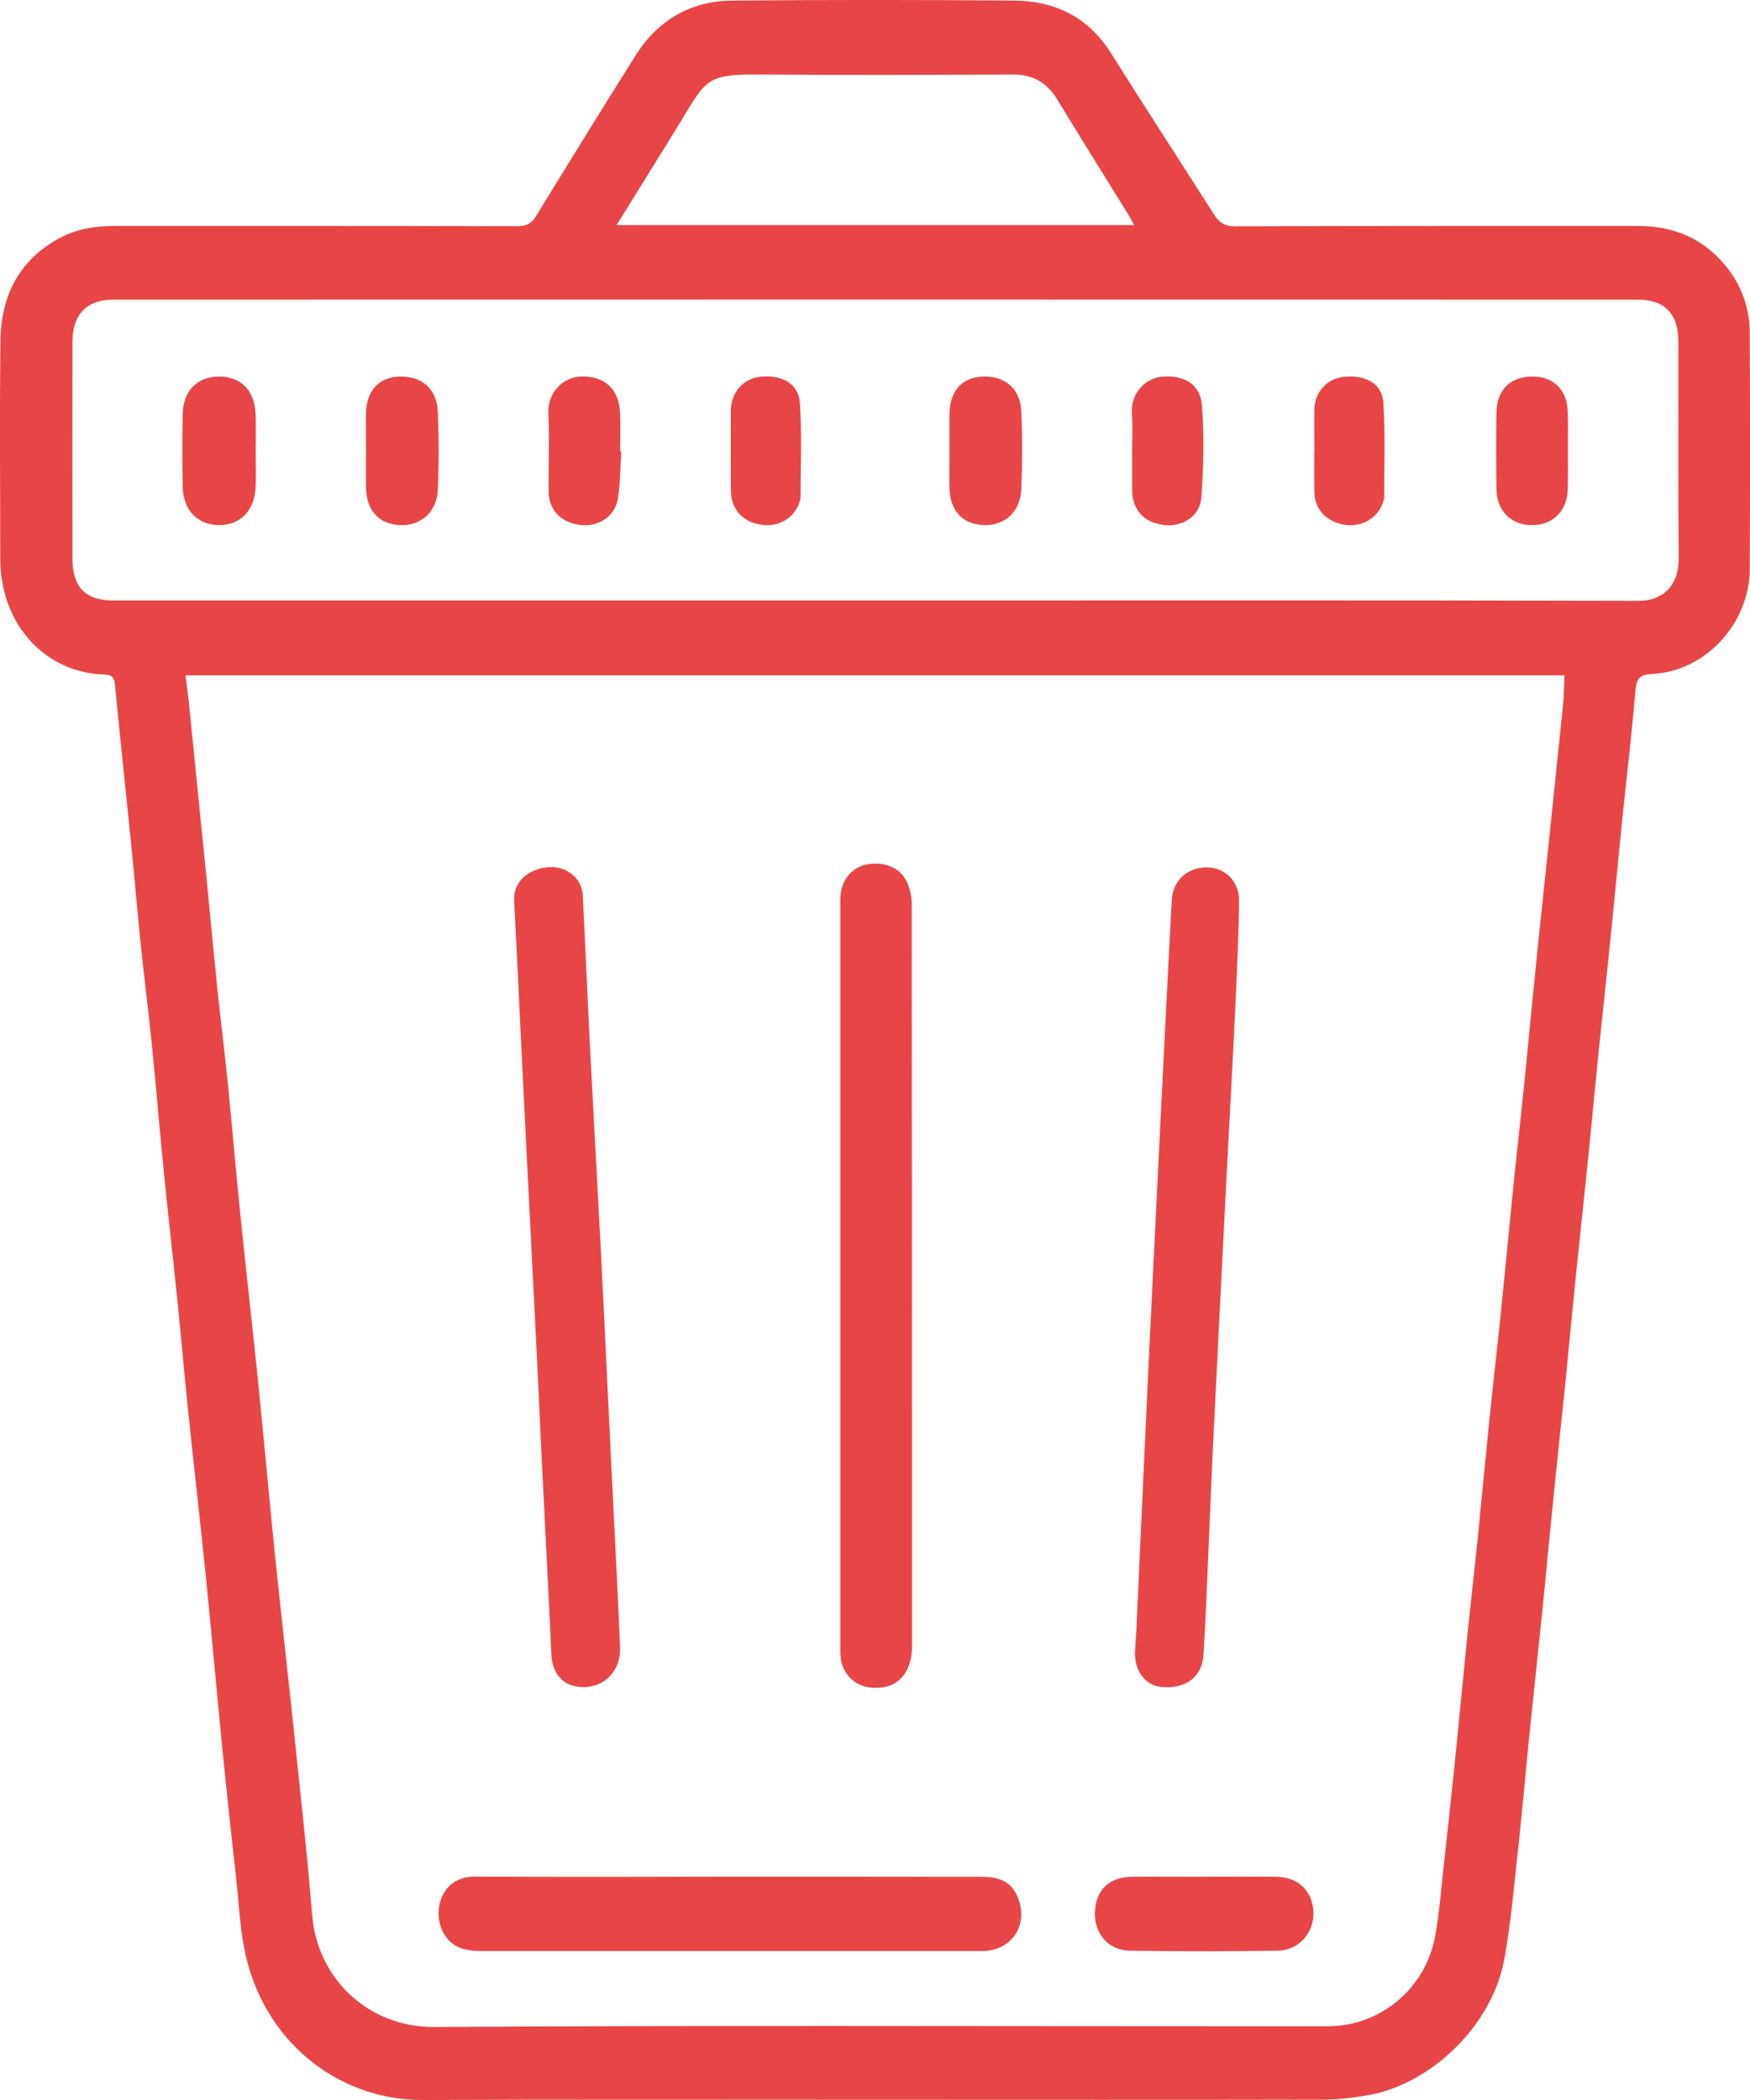 <svg width="15" height="18" viewBox="0 0 15 18" fill="none" xmlns="http://www.w3.org/2000/svg">
<path d="M7.505 17.998C6.211 17.998 4.917 17.995 3.624 18C2.936 18.003 2.297 17.543 2.111 16.782C2.057 16.561 2.05 16.329 2.024 16.101C1.983 15.728 1.942 15.354 1.905 14.98C1.856 14.483 1.812 13.986 1.762 13.489C1.712 13.002 1.656 12.517 1.606 12.03C1.576 11.741 1.552 11.451 1.522 11.162C1.485 10.795 1.442 10.428 1.406 10.061C1.368 9.687 1.338 9.312 1.3 8.938C1.271 8.655 1.235 8.374 1.206 8.092C1.176 7.802 1.152 7.513 1.123 7.223C1.077 6.771 1.029 6.319 0.985 5.866C0.979 5.805 0.957 5.784 0.899 5.782C0.4 5.769 0.001 5.368 0.002 4.779C0.002 4.159 -0.004 3.538 0.004 2.918C0.009 2.53 0.168 2.225 0.512 2.04C0.657 1.963 0.814 1.937 0.976 1.937C2.129 1.937 3.283 1.936 4.436 1.939C4.513 1.939 4.556 1.915 4.596 1.85C4.878 1.39 5.161 0.931 5.448 0.475C5.642 0.168 5.924 0.008 6.277 0.005C7.084 -0.002 7.891 -0.002 8.697 0.005C9.042 0.009 9.327 0.145 9.523 0.456C9.813 0.919 10.112 1.376 10.405 1.837C10.45 1.908 10.498 1.94 10.588 1.94C11.738 1.936 12.888 1.937 14.038 1.937C14.279 1.937 14.499 2.001 14.683 2.166C14.886 2.349 14.997 2.58 14.998 2.858C15.001 3.531 15.001 4.203 14.998 4.875C14.997 5.345 14.616 5.757 14.158 5.777C14.053 5.782 14.027 5.818 14.018 5.92C13.986 6.298 13.941 6.675 13.902 7.052C13.874 7.328 13.849 7.604 13.821 7.879C13.783 8.26 13.741 8.641 13.702 9.022C13.674 9.294 13.649 9.566 13.622 9.838C13.583 10.223 13.541 10.607 13.502 10.991C13.474 11.263 13.449 11.536 13.422 11.808C13.383 12.192 13.341 12.576 13.303 12.961C13.274 13.243 13.249 13.526 13.22 13.808C13.182 14.179 13.142 14.549 13.104 14.92C13.075 15.206 13.051 15.492 13.02 15.777C12.982 16.117 12.955 16.459 12.894 16.794C12.792 17.354 12.276 17.859 11.731 17.958C11.601 17.981 11.468 17.997 11.336 17.997C10.059 18 8.782 17.998 7.505 17.998V17.998ZM1.59 5.789C1.599 5.862 1.608 5.922 1.615 5.982C1.669 6.516 1.722 7.05 1.776 7.585C1.805 7.884 1.833 8.183 1.864 8.483C1.893 8.758 1.927 9.033 1.955 9.308C1.992 9.679 2.023 10.05 2.061 10.421C2.111 10.907 2.166 11.393 2.216 11.879C2.265 12.369 2.309 12.859 2.359 13.349C2.409 13.832 2.464 14.314 2.515 14.797C2.57 15.334 2.632 15.871 2.675 16.41C2.719 16.967 3.165 17.377 3.718 17.374C6.025 17.36 8.332 17.368 10.638 17.368C10.888 17.368 11.138 17.369 11.388 17.368C11.839 17.365 12.226 17.038 12.304 16.582C12.339 16.38 12.354 16.175 12.377 15.971C12.407 15.696 12.438 15.421 12.466 15.146C12.504 14.768 12.54 14.39 12.578 14.012C12.606 13.737 12.638 13.462 12.666 13.187C12.704 12.809 12.739 12.431 12.778 12.054C12.806 11.782 12.838 11.51 12.866 11.238C12.905 10.854 12.941 10.469 12.98 10.085C13.008 9.816 13.039 9.548 13.066 9.279C13.104 8.898 13.14 8.517 13.179 8.136C13.207 7.86 13.237 7.585 13.266 7.31C13.31 6.885 13.355 6.46 13.398 6.035C13.406 5.955 13.406 5.874 13.41 5.789H1.59V5.789ZM7.512 5.147C9.689 5.147 11.866 5.144 14.042 5.15C14.284 5.151 14.39 4.986 14.389 4.789C14.383 4.168 14.387 3.548 14.386 2.927C14.386 2.689 14.268 2.568 14.035 2.568C9.681 2.567 5.327 2.567 0.974 2.568C0.745 2.568 0.622 2.693 0.621 2.93C0.62 3.55 0.62 4.171 0.621 4.791C0.622 5.035 0.734 5.147 0.971 5.147C3.151 5.147 5.332 5.147 7.512 5.147L7.512 5.147ZM5.284 1.929H9.721C9.703 1.895 9.691 1.871 9.677 1.849C9.472 1.517 9.265 1.187 9.063 0.854C8.974 0.707 8.852 0.638 8.683 0.639C7.97 0.642 7.256 0.645 6.543 0.639C6.059 0.634 6.06 0.67 5.834 1.042C5.656 1.334 5.474 1.623 5.285 1.929L5.284 1.929Z" fill="#E84646"/>
<path d="M7.203 10.935C7.203 9.859 7.203 8.783 7.203 7.707C7.203 7.559 7.292 7.439 7.418 7.412C7.574 7.378 7.718 7.434 7.776 7.565C7.801 7.622 7.815 7.689 7.815 7.752C7.817 9.874 7.817 11.995 7.817 14.117C7.817 14.3 7.727 14.431 7.588 14.459C7.417 14.493 7.274 14.424 7.22 14.273C7.204 14.23 7.203 14.18 7.203 14.133C7.203 13.067 7.203 12.001 7.203 10.935H7.203Z" fill="#E84646"/>
<path d="M5.002 14.461C4.83 14.46 4.733 14.353 4.725 14.172C4.702 13.642 4.673 13.112 4.647 12.582C4.632 12.271 4.618 11.959 4.603 11.648C4.571 11.015 4.539 10.383 4.507 9.75C4.493 9.473 4.48 9.195 4.466 8.918C4.447 8.518 4.427 8.118 4.407 7.718C4.399 7.566 4.52 7.447 4.7 7.433C4.854 7.421 4.987 7.525 4.995 7.672C5.018 8.11 5.035 8.548 5.058 8.986C5.088 9.574 5.121 10.162 5.152 10.75C5.167 11.038 5.18 11.325 5.194 11.612C5.226 12.279 5.259 12.946 5.292 13.613C5.3 13.784 5.309 13.955 5.315 14.126C5.321 14.317 5.185 14.461 5.002 14.461L5.002 14.461Z" fill="#E84646"/>
<path d="M9.741 13.95C9.776 13.191 9.81 12.431 9.846 11.671C9.879 10.99 9.912 10.309 9.946 9.628C9.977 8.992 10.01 8.356 10.043 7.719C10.051 7.55 10.174 7.434 10.347 7.435C10.497 7.436 10.621 7.553 10.62 7.715C10.618 7.996 10.605 8.277 10.592 8.557C10.57 9.029 10.544 9.502 10.519 9.974C10.48 10.747 10.44 11.52 10.402 12.293C10.385 12.628 10.373 12.964 10.358 13.299C10.345 13.594 10.334 13.888 10.316 14.182C10.305 14.373 10.165 14.478 9.958 14.46C9.814 14.448 9.718 14.316 9.729 14.145C9.733 14.08 9.738 14.015 9.742 13.95C9.742 13.95 9.741 13.95 9.741 13.95V13.95Z" fill="#E84646"/>
<path d="M6.249 16.086C6.973 16.086 7.696 16.086 8.419 16.087C8.6 16.087 8.692 16.152 8.738 16.304C8.8 16.515 8.671 16.704 8.451 16.722C8.431 16.724 8.411 16.723 8.391 16.723C6.968 16.723 5.545 16.723 4.122 16.723C3.994 16.723 3.874 16.697 3.804 16.573C3.698 16.387 3.778 16.084 4.07 16.085C4.797 16.089 5.523 16.087 6.249 16.086Z" fill="#E84646"/>
<path d="M10.319 16.086C10.526 16.086 10.732 16.084 10.939 16.087C11.129 16.089 11.252 16.209 11.258 16.393C11.263 16.566 11.133 16.717 10.953 16.72C10.53 16.727 10.107 16.727 9.684 16.72C9.499 16.717 9.38 16.574 9.385 16.392C9.391 16.202 9.505 16.089 9.7 16.087C9.906 16.085 10.113 16.087 10.319 16.087V16.086Z" fill="#E84646"/>
<path d="M2.192 3.869C2.192 3.971 2.196 4.074 2.191 4.177C2.183 4.375 2.059 4.502 1.878 4.501C1.695 4.5 1.571 4.375 1.566 4.175C1.562 3.966 1.561 3.757 1.566 3.548C1.571 3.347 1.693 3.227 1.88 3.228C2.066 3.228 2.184 3.349 2.191 3.551C2.195 3.656 2.192 3.763 2.192 3.869H2.192Z" fill="#E84646"/>
<path d="M13.439 3.865C13.439 3.975 13.441 4.084 13.438 4.194C13.433 4.38 13.31 4.501 13.132 4.501C12.953 4.501 12.83 4.381 12.827 4.193C12.823 3.974 12.823 3.755 12.827 3.535C12.83 3.339 12.948 3.226 13.138 3.228C13.321 3.229 13.434 3.344 13.438 3.536C13.441 3.645 13.439 3.755 13.439 3.865Z" fill="#E84646"/>
<path d="M3.137 3.856C3.137 3.753 3.135 3.65 3.137 3.548C3.14 3.35 3.245 3.234 3.424 3.228C3.616 3.222 3.745 3.333 3.753 3.531C3.762 3.753 3.762 3.976 3.753 4.198C3.745 4.388 3.606 4.509 3.43 4.501C3.245 4.492 3.14 4.376 3.137 4.174C3.135 4.068 3.137 3.962 3.137 3.856L3.137 3.856Z" fill="#E84646"/>
<path d="M6.264 3.854C6.264 3.742 6.263 3.629 6.264 3.516C6.267 3.364 6.368 3.248 6.511 3.23C6.697 3.208 6.844 3.286 6.856 3.452C6.875 3.723 6.862 3.996 6.862 4.268C6.862 4.272 6.861 4.275 6.86 4.279C6.825 4.424 6.696 4.515 6.545 4.5C6.378 4.485 6.268 4.374 6.265 4.214C6.262 4.094 6.264 3.974 6.264 3.854Z" fill="#E84646"/>
<path d="M8.138 3.858C8.138 3.756 8.137 3.653 8.138 3.551C8.141 3.351 8.245 3.235 8.423 3.228C8.615 3.221 8.746 3.331 8.754 3.528C8.764 3.75 8.763 3.973 8.754 4.195C8.747 4.385 8.61 4.508 8.434 4.501C8.249 4.494 8.141 4.377 8.138 4.177C8.136 4.071 8.138 3.964 8.138 3.858H8.138Z" fill="#E84646"/>
<path d="M11.266 3.858C11.266 3.742 11.264 3.626 11.266 3.51C11.269 3.36 11.374 3.245 11.518 3.23C11.702 3.211 11.845 3.286 11.857 3.448C11.875 3.719 11.864 3.992 11.865 4.265C11.865 4.271 11.862 4.278 11.86 4.285C11.825 4.426 11.69 4.517 11.54 4.5C11.377 4.481 11.269 4.372 11.266 4.217C11.263 4.098 11.265 3.978 11.265 3.858L11.266 3.858Z" fill="#E84646"/>
<path d="M5.325 3.868C5.316 4.004 5.318 4.141 5.296 4.275C5.27 4.428 5.129 4.518 4.975 4.5C4.806 4.479 4.703 4.371 4.702 4.207C4.701 3.988 4.71 3.769 4.7 3.55C4.69 3.353 4.839 3.228 4.985 3.227C5.183 3.224 5.305 3.333 5.315 3.539C5.32 3.648 5.316 3.758 5.316 3.867C5.319 3.867 5.322 3.868 5.325 3.868Z" fill="#E84646"/>
<path d="M9.704 3.858C9.704 3.755 9.71 3.652 9.702 3.55C9.688 3.359 9.831 3.24 9.956 3.229C10.149 3.212 10.289 3.291 10.303 3.479C10.322 3.74 10.317 4.004 10.297 4.265C10.285 4.427 10.133 4.519 9.976 4.5C9.803 4.479 9.705 4.37 9.704 4.196C9.704 4.189 9.704 4.183 9.704 4.176C9.704 4.07 9.704 3.963 9.704 3.857V3.858Z" fill="#E84646"/>
</svg>
